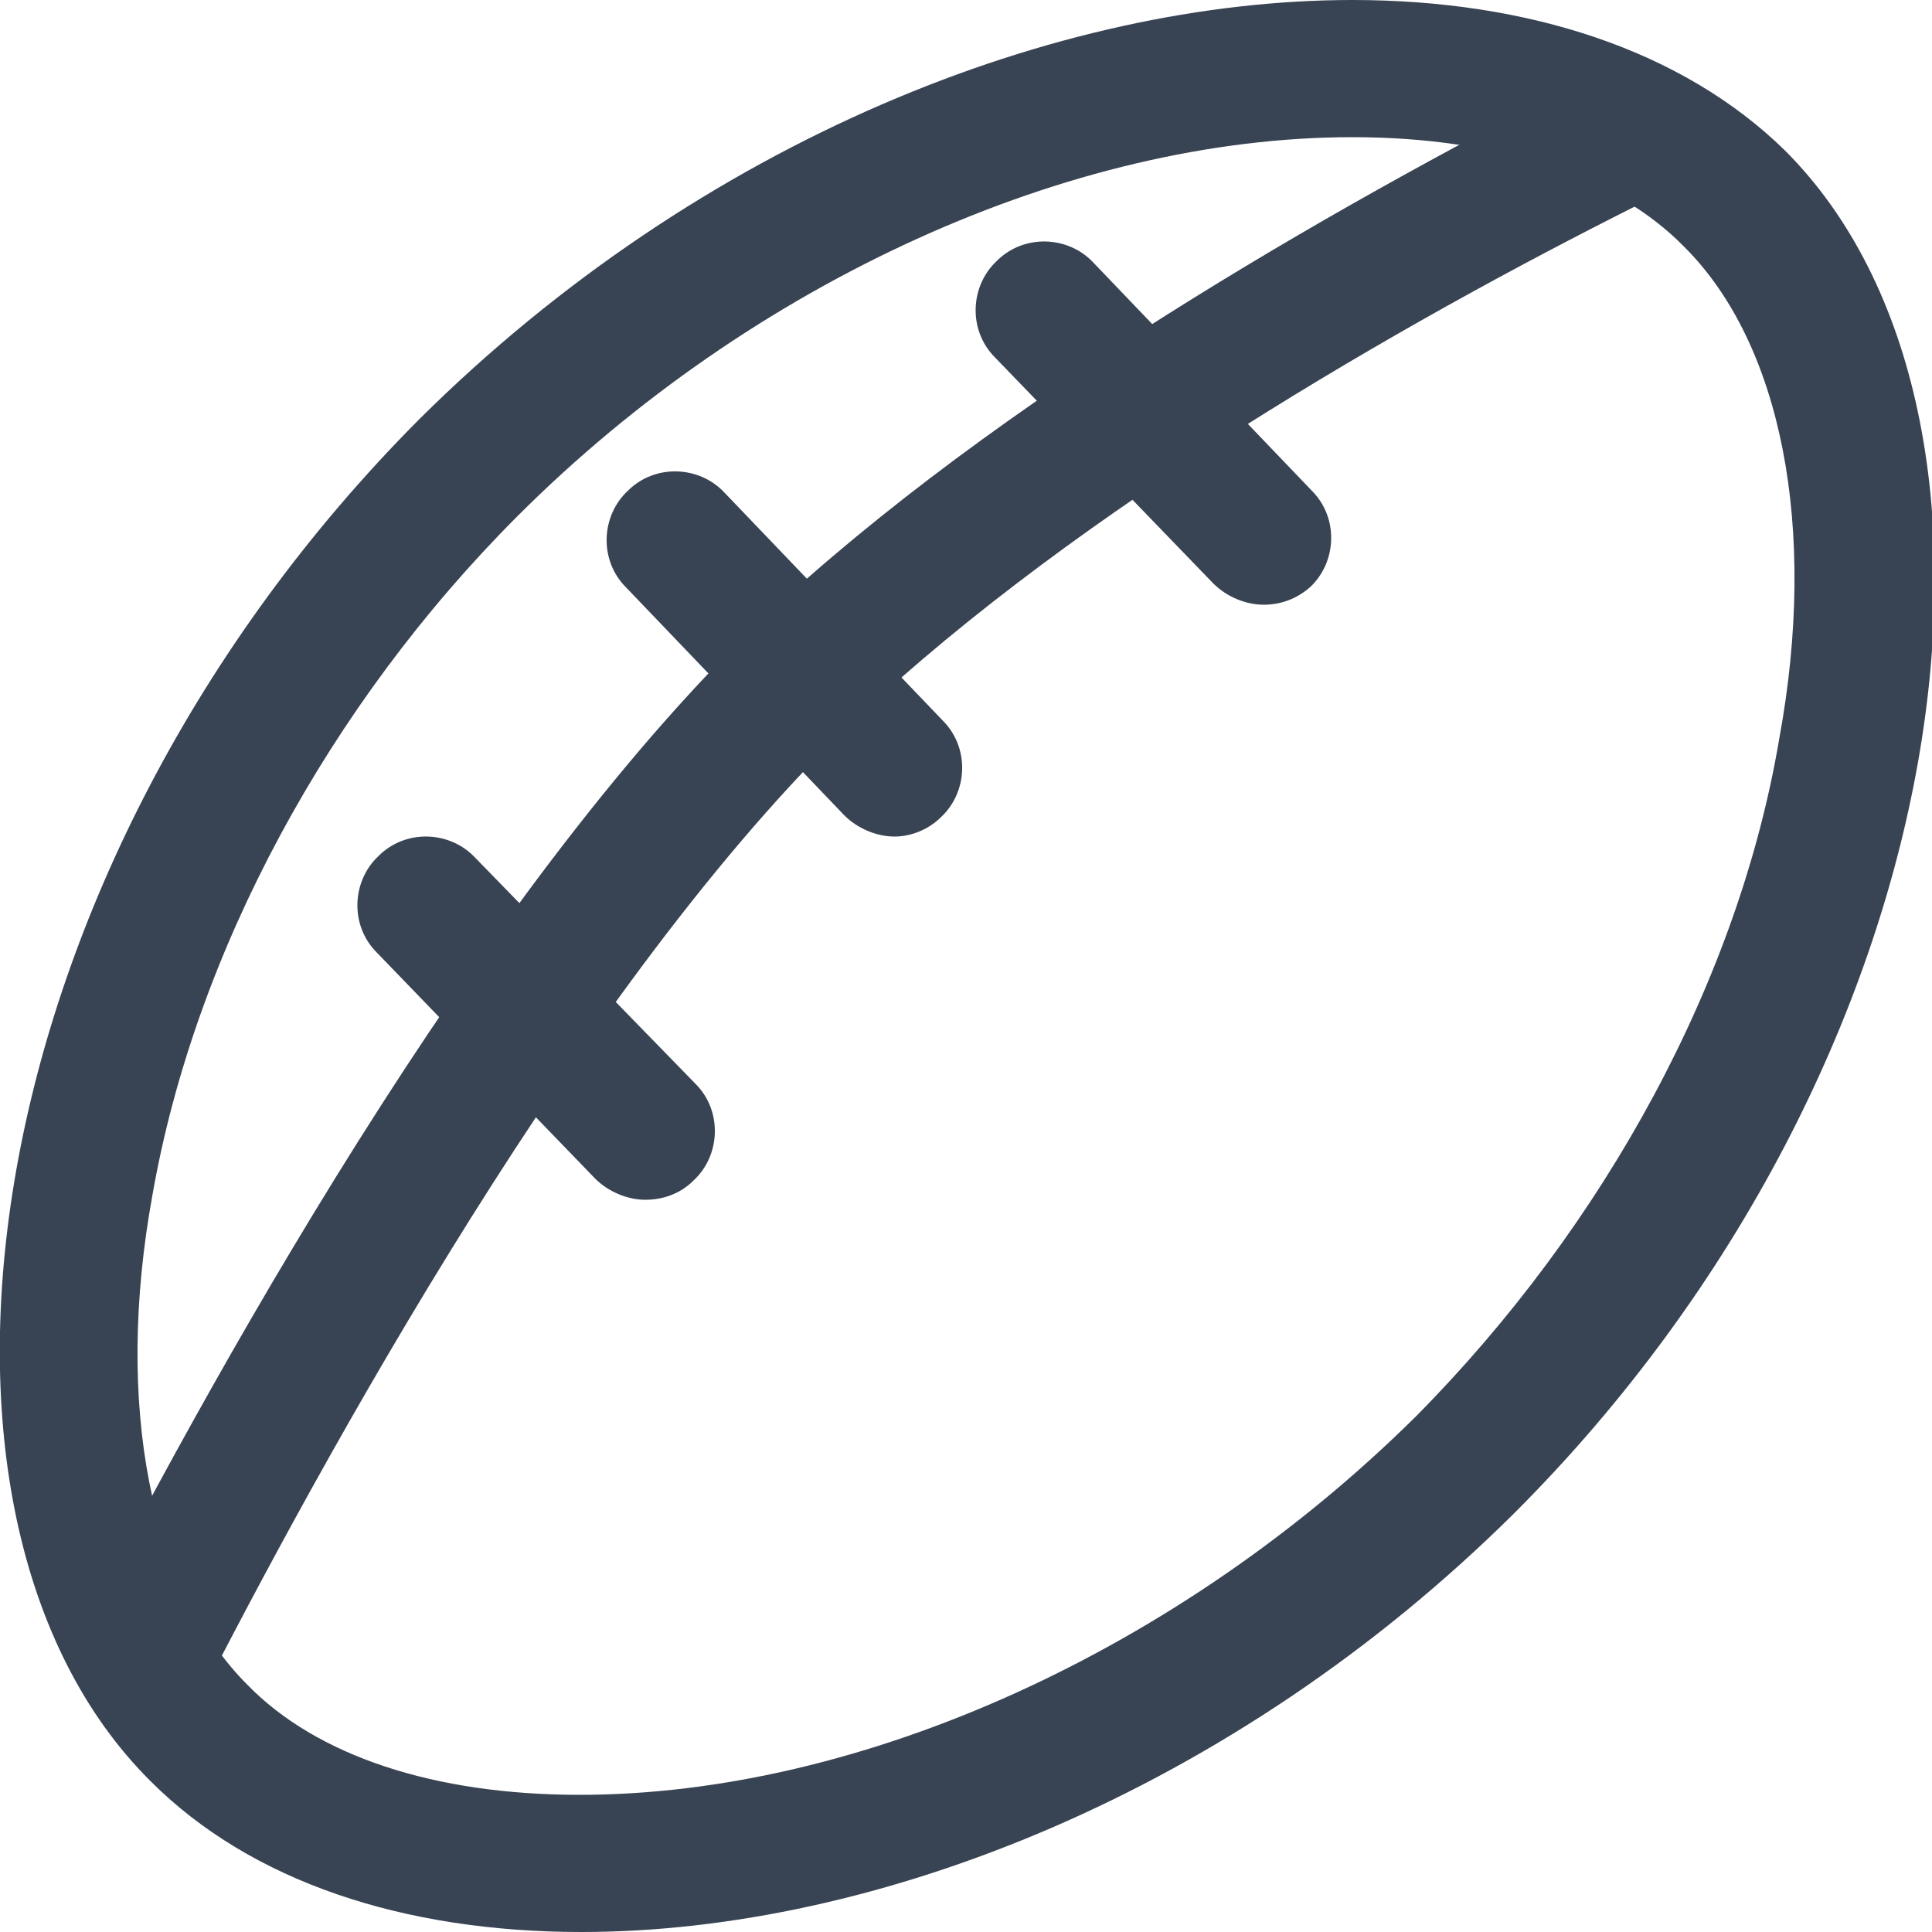 <?xml version="1.0" encoding="utf-8"?>
<!-- Generator: Adobe Illustrator 19.2.0, SVG Export Plug-In . SVG Version: 6.00 Build 0)  -->
<svg version="1.1" id="Layer_1" xmlns="http://www.w3.org/2000/svg" xmlns:xlink="http://www.w3.org/1999/xlink" x="0px" y="0px"
	 width="100px" height="100px" viewBox="0 0 100 100" style="enable-background:new 0 0 100 100;" xml:space="preserve">
<style type="text/css">
	.st0{fill:#384353;}
</style>
<path class="st0" d="M0,0"/>
<g>
	<path class="st0" d="M33.4,62.1c-0.9,0-1.9-0.4-2.6-1.1L19.5,49.3c-1.4-1.4-1.3-3.7,0.1-5c1.4-1.4,3.7-1.3,5,0.1L36,56.1
		c1.4,1.4,1.3,3.7-0.1,5C35.2,61.8,34.3,62.1,33.4,62.1z"/>
	<path class="st0" d="M46.3,43.3c-0.9,0-1.9-0.4-2.6-1.1L32.4,30.4c-1.4-1.4-1.3-3.7,0.1-5c1.4-1.4,3.7-1.3,5,0.1l11.3,11.8
		c1.4,1.4,1.3,3.7-0.1,5C48.1,42.9,47.2,43.3,46.3,43.3z"/>
	<path class="st0" d="M65.4,31.3c-0.9,0-1.9-0.4-2.6-1.1L51.5,18.5c-1.4-1.4-1.3-3.7,0.1-5c1.4-1.4,3.7-1.3,5,0.1l11.3,11.8
		c1.4,1.4,1.3,3.7-0.1,5C67.1,31,66.3,31.3,65.4,31.3z"/>
	<path class="st0" d="M70,7.1c7.5,0,13.6,2,17.2,5.7c5,5,6.9,14.5,4.9,25.4c-2.1,12.5-9,25.2-18.8,35.1C61.1,85.4,44.6,92.9,30,92.9
		c-7.5,0-13.6-2-17.2-5.7c-5-5-6.9-14.5-4.9-25.4c2.2-12.5,9.1-25.3,18.9-35.1C38.9,14.6,55.4,7.1,70,7.1L70,7.1 M70,0
		C54.8,0,36.3,7.2,21.7,21.7C-1.6,45.1-6,78.5,7.8,92.2c5.2,5.2,13.1,7.8,22.3,7.8c15.2,0,33.7-7.2,48.3-21.7
		c23.3-23.3,27.7-56.8,14-70.5C87.1,2.6,79.1,0,70,0L70,0z"/>
	<path class="st0" d="M10.6,87.4l-6.3-3.2C11.6,70,26,44.2,40.7,30.9C53.2,19.6,70.4,10,82.6,3.8l3.2,6.3
		c-11.9,5.9-28.5,15.3-40.3,26C31.6,48.6,17.7,73.6,10.6,87.4z"/>
</g>
</svg>
